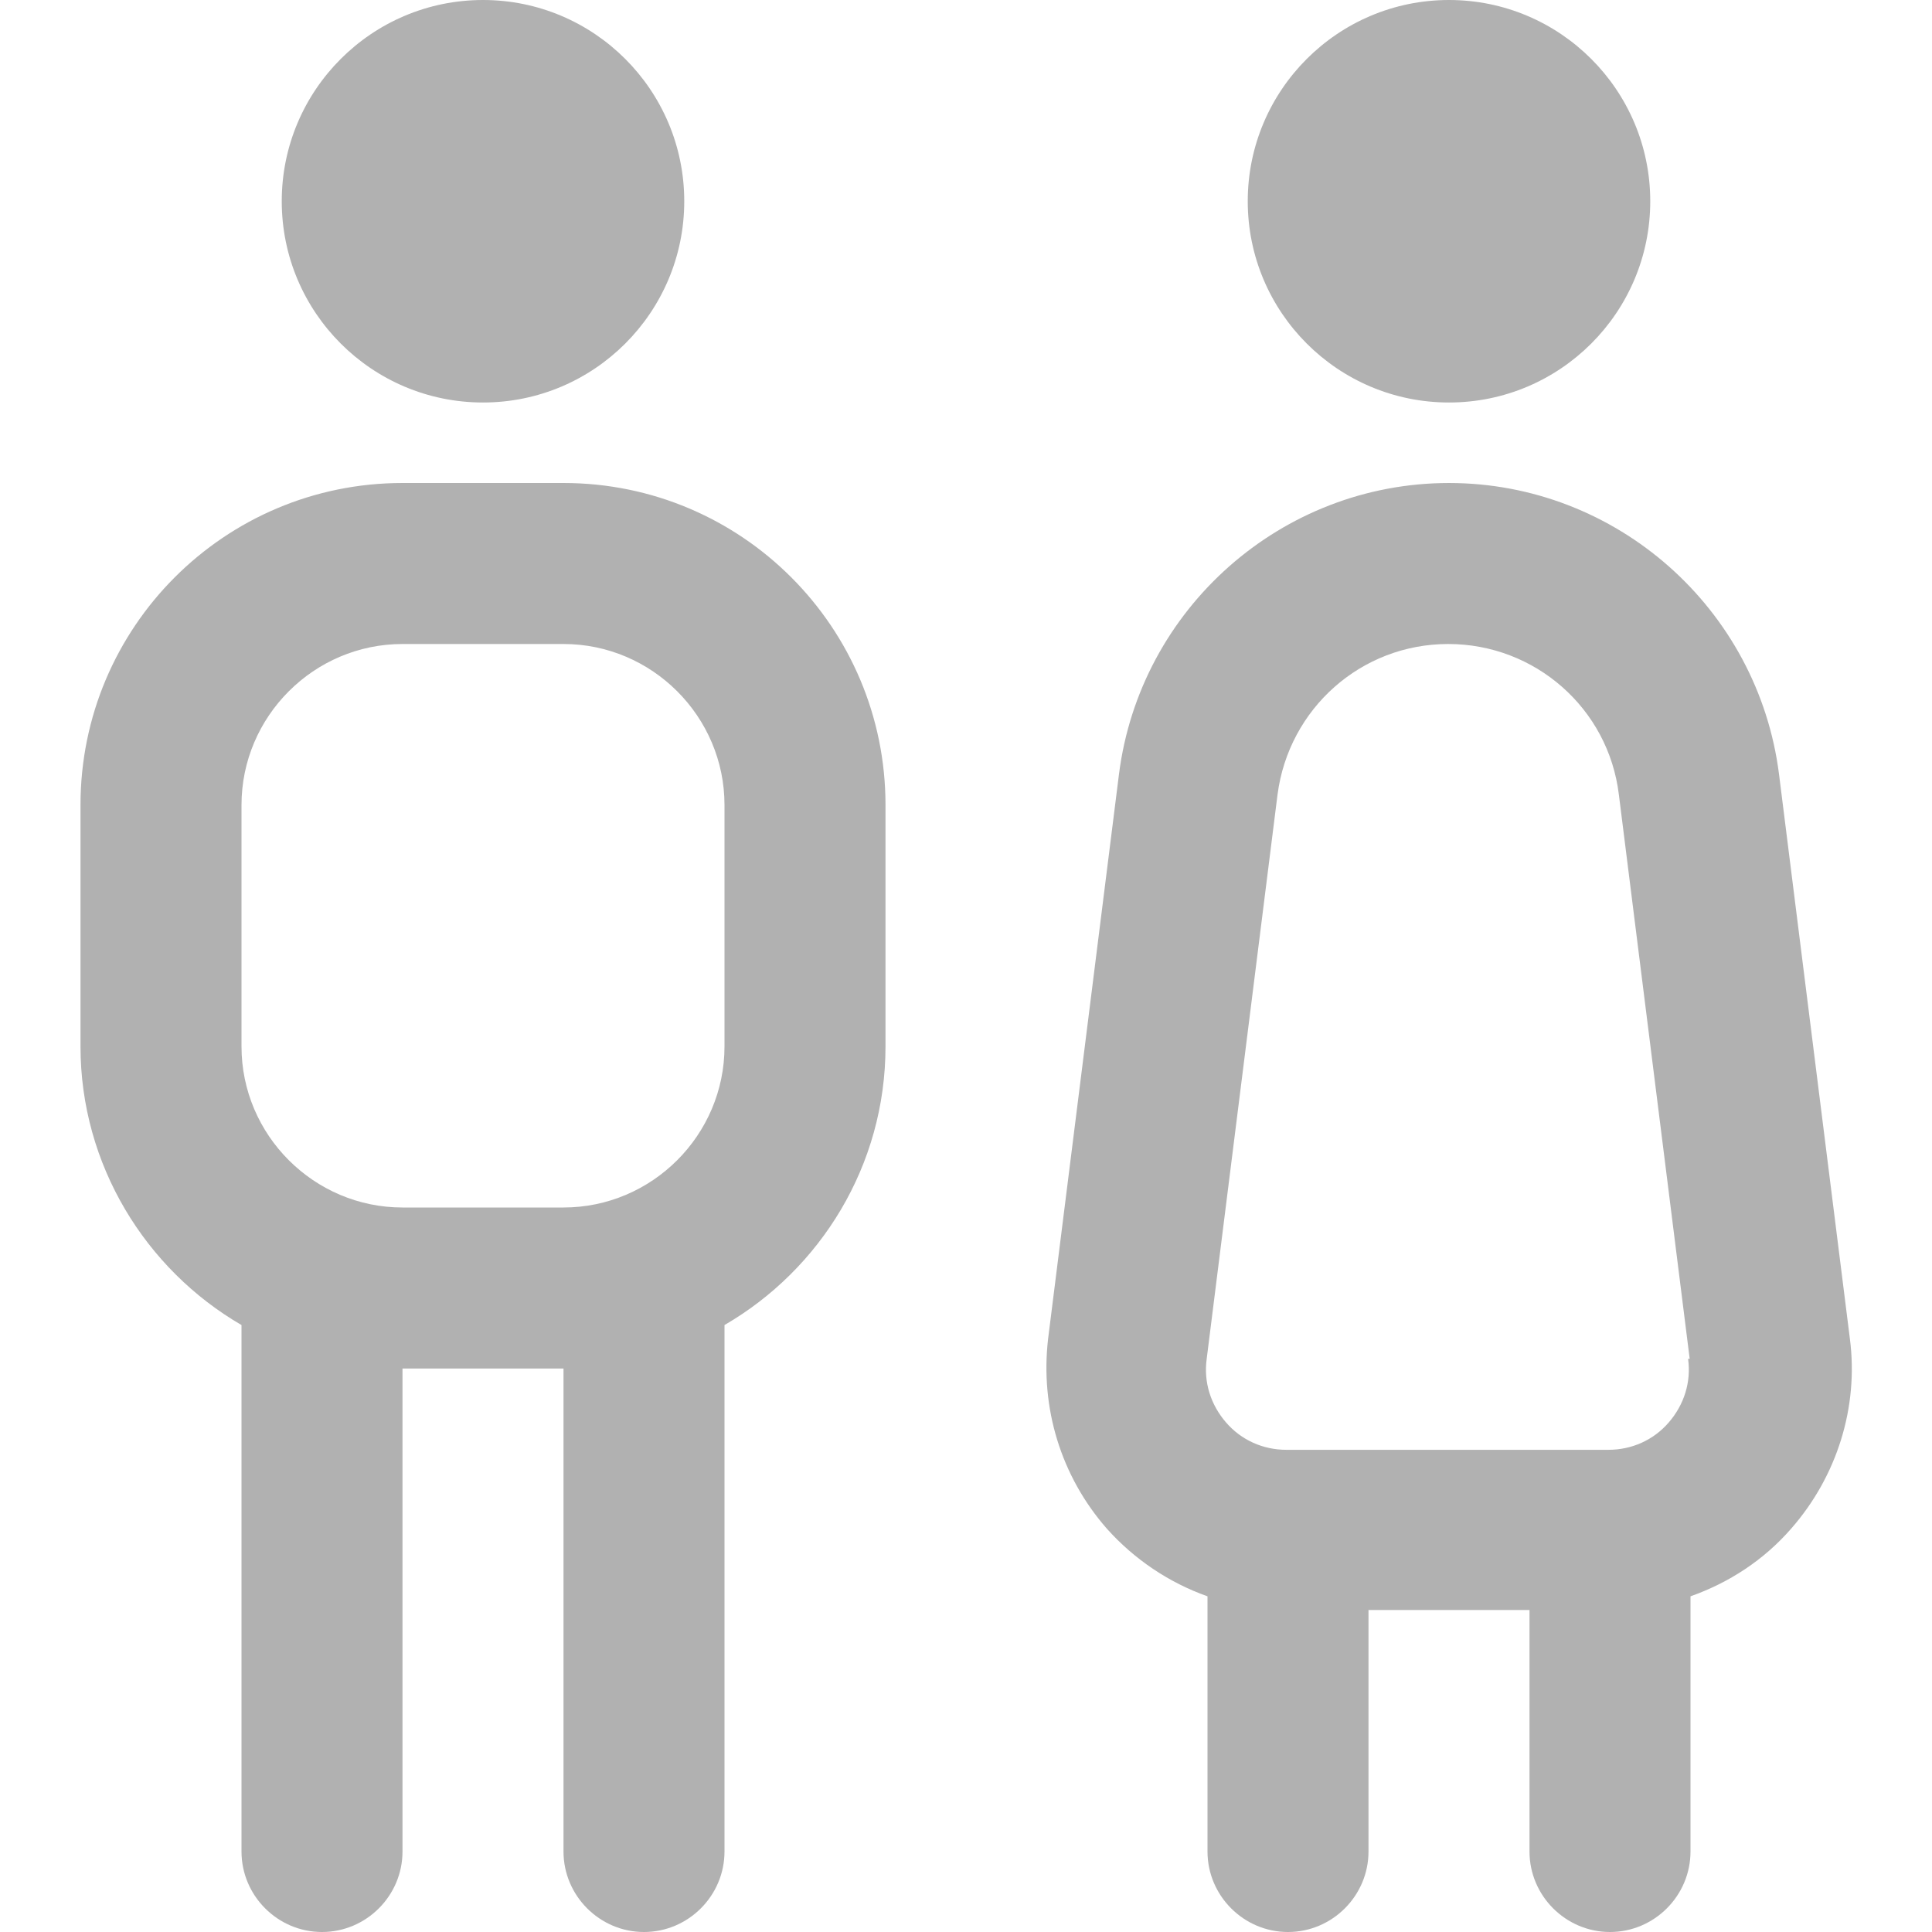 <?xml version="1.0" encoding="UTF-8"?>
<svg xmlns="http://www.w3.org/2000/svg" id="Layer_1" data-name="Layer 1" viewBox="0 0 24 24" width="512" height="512" style="fill:#b1b1b1"><path d="M3.5,2.5c0-1.38,1.12-2.5,2.5-2.5s2.5,1.12,2.5,2.5-1.12,2.5-2.5,2.5-2.5-1.12-2.5-2.5Zm7.5,7.5v3c0,1.48-.81,2.77-2,3.46v6.54c0,.55-.45,1-1,1s-1-.45-1-1v-6h-2v6c0,.55-.45,1-1,1s-1-.45-1-1v-6.54c-1.19-.69-2-1.99-2-3.46v-3c0-2.21,1.79-4,4-4h2c2.21,0,4,1.79,4,4Zm-2,0c0-1.1-.9-2-2-2h-2c-1.1,0-2,.9-2,2v3c0,1.1,.9,2,2,2h2c1.1,0,2-.9,2-2v-3Zm9-5c1.38,0,2.5-1.12,2.5-2.5s-1.12-2.5-2.5-2.5-2.5,1.12-2.5,2.5,1.12,2.5,2.5,2.5Zm4.25,13.99c-.34,.39-.77,.67-1.25,.84v3.17c0,.55-.45,1-1,1s-1-.45-1-1v-3h-2v3c0,.55-.45,1-1,1s-1-.45-1-1v-3.17c-.48-.17-.91-.46-1.25-.84-.57-.65-.83-1.5-.73-2.36l.88-7.01c.26-2.06,2.02-3.62,4.1-3.62s3.84,1.56,4.1,3.62l.88,7.01c.11,.85-.16,1.71-.73,2.36Zm-1.26-2.11l-.88-7.01c-.13-1.07-1.04-1.87-2.12-1.87s-1.98,.8-2.12,1.87l-.88,7.01c-.04,.29,.05,.57,.24,.79,.19,.22,.46,.34,.75,.34h4c.29,0,.56-.12,.75-.34,.19-.22,.28-.5,.24-.79Z"/></svg>
